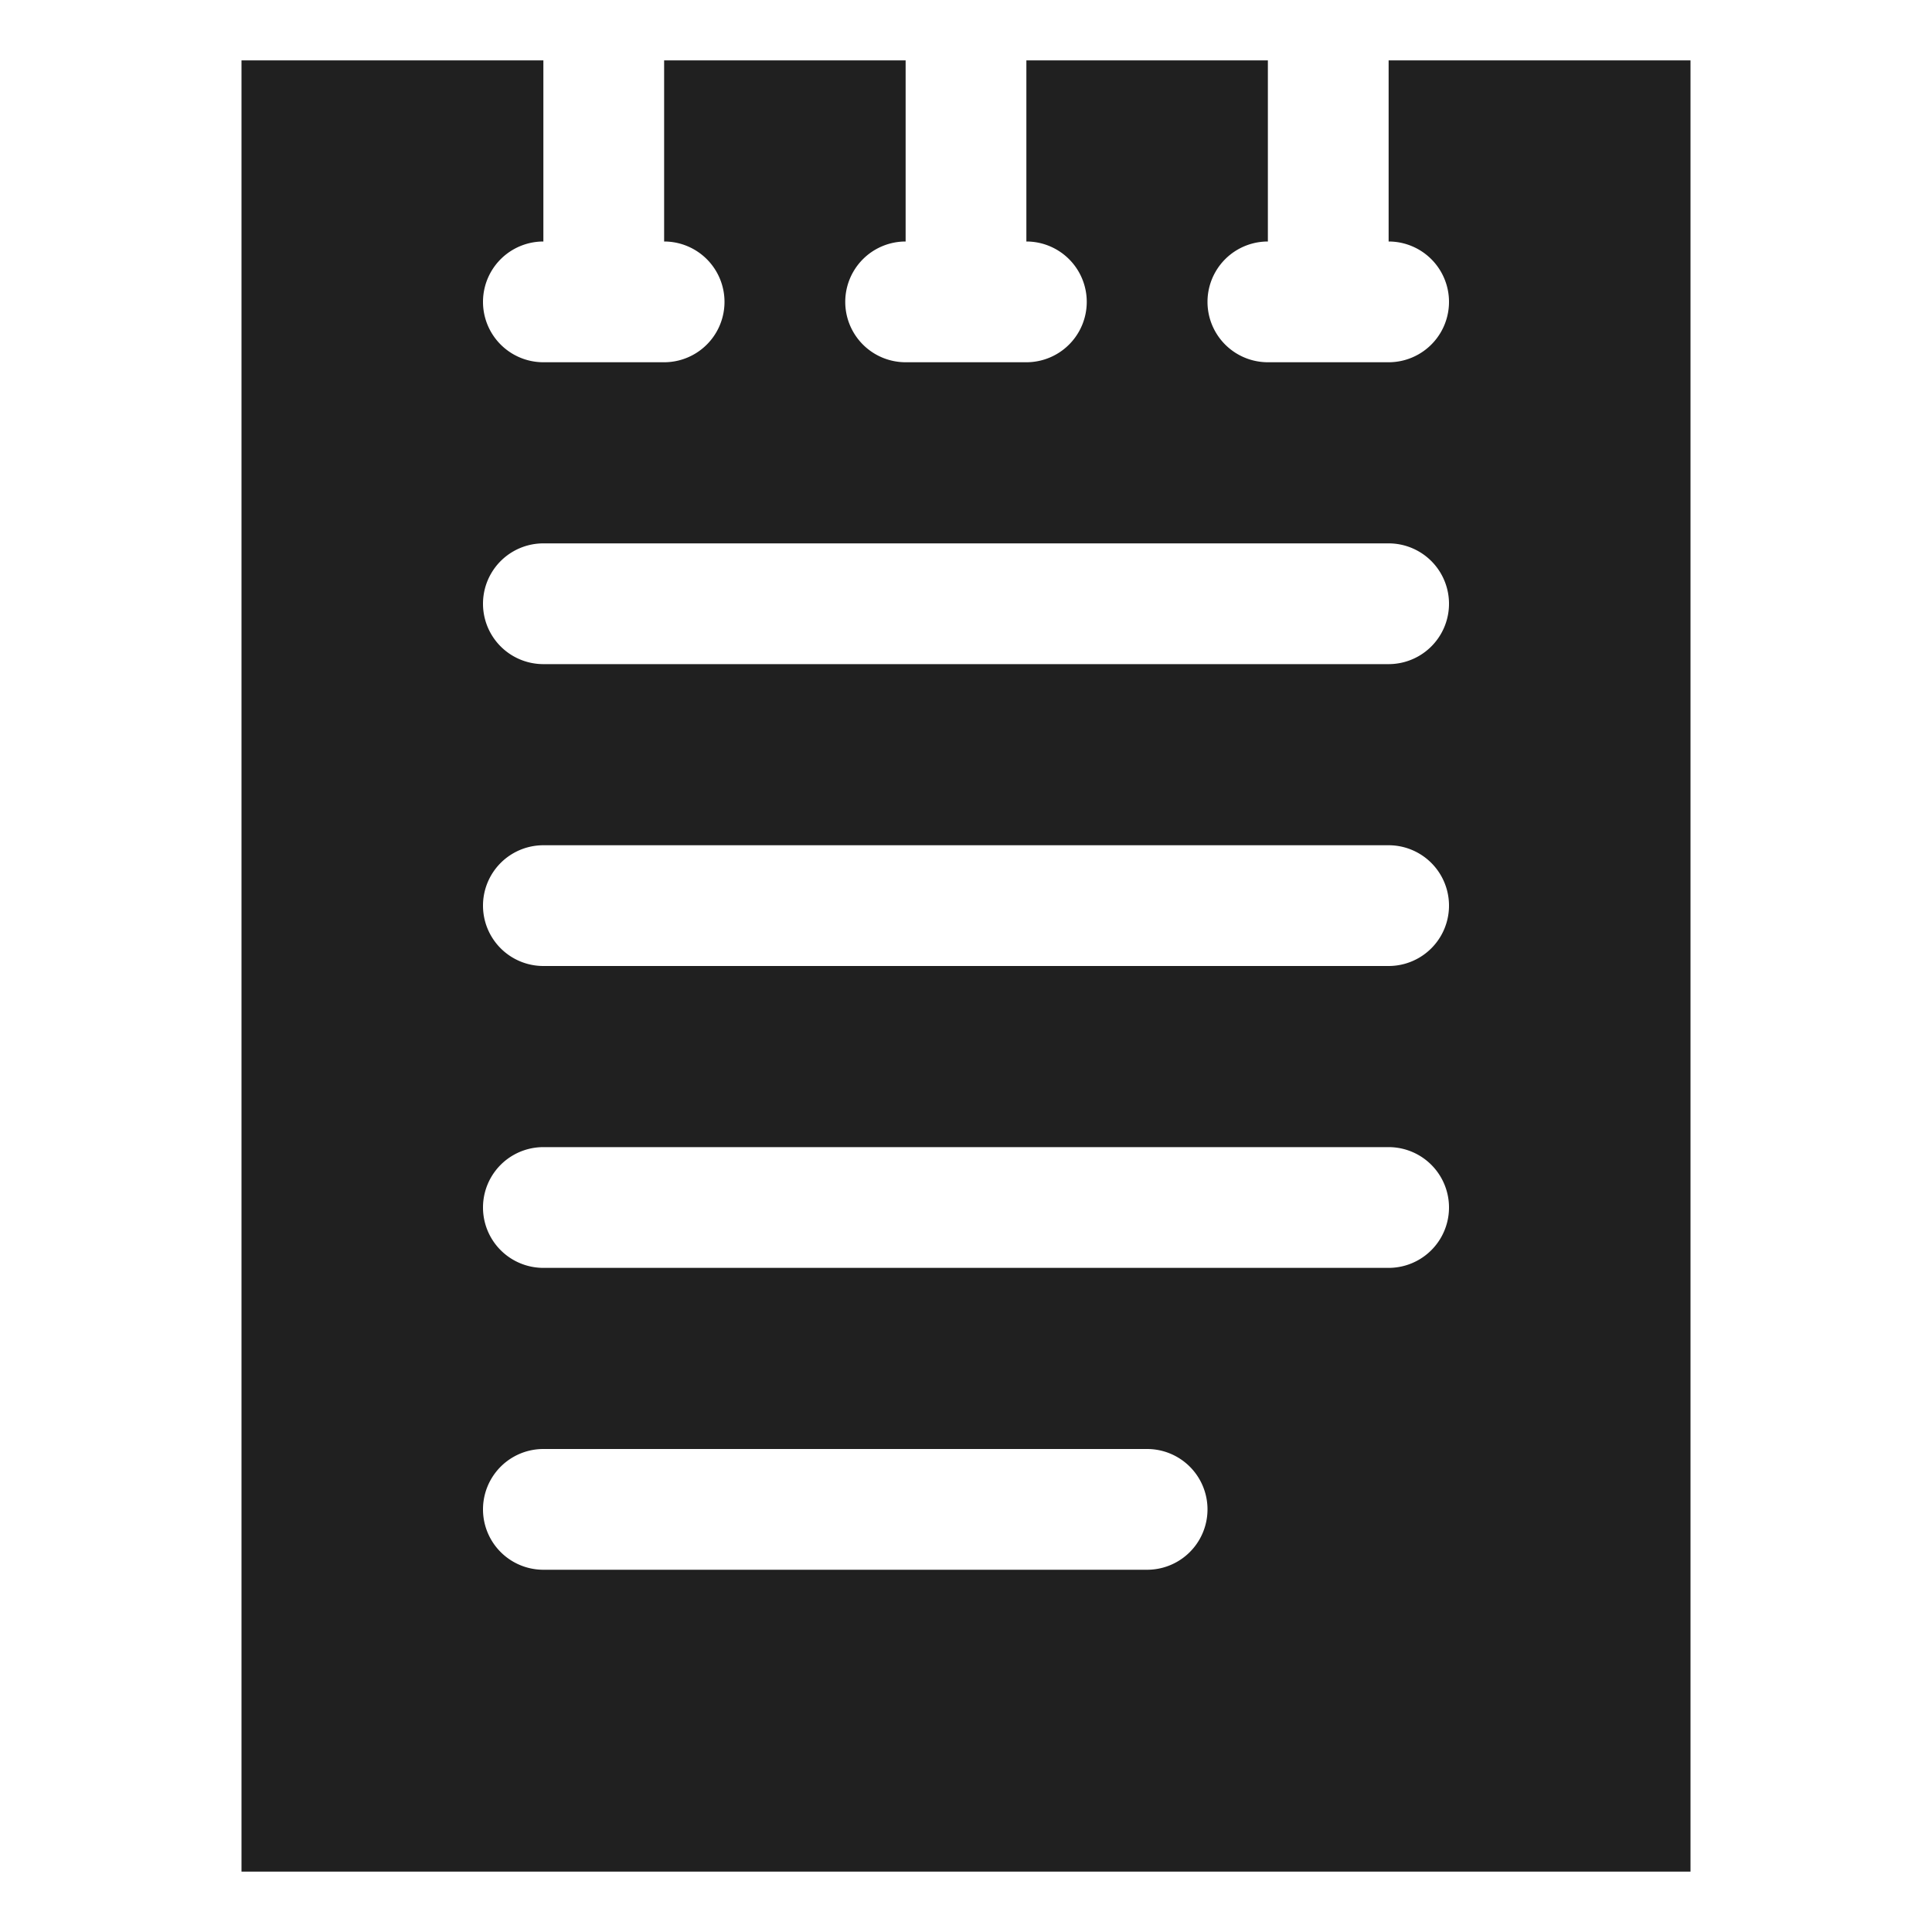 <svg xmlns="http://www.w3.org/2000/svg" viewBox="0 0 64 64" aria-labelledby="title" aria-describedby="desc"><path data-name="layer1" d="M46 2v6a2 2 0 0 1 0 4h-4a2 2 0 0 1 0-4V2h-8v6a2 2 0 0 1 0 4h-4a2 2 0 0 1 0-4V2h-8v6a2 2 0 0 1 0 4h-4a2 2 0 0 1 0-4V2H8v60h48V2zm-8 50H18a2 2 0 1 1 0-4h20a2 2 0 0 1 0 4zm8-10H18a2 2 0 0 1 0-4h28a2 2 0 0 1 0 4zm0-10H18a2 2 0 0 1 0-4h28a2 2 0 0 1 0 4zm0-10H18a2 2 0 0 1 0-4h28a2 2 0 0 1 0 4z" fill="#202020"/></svg>